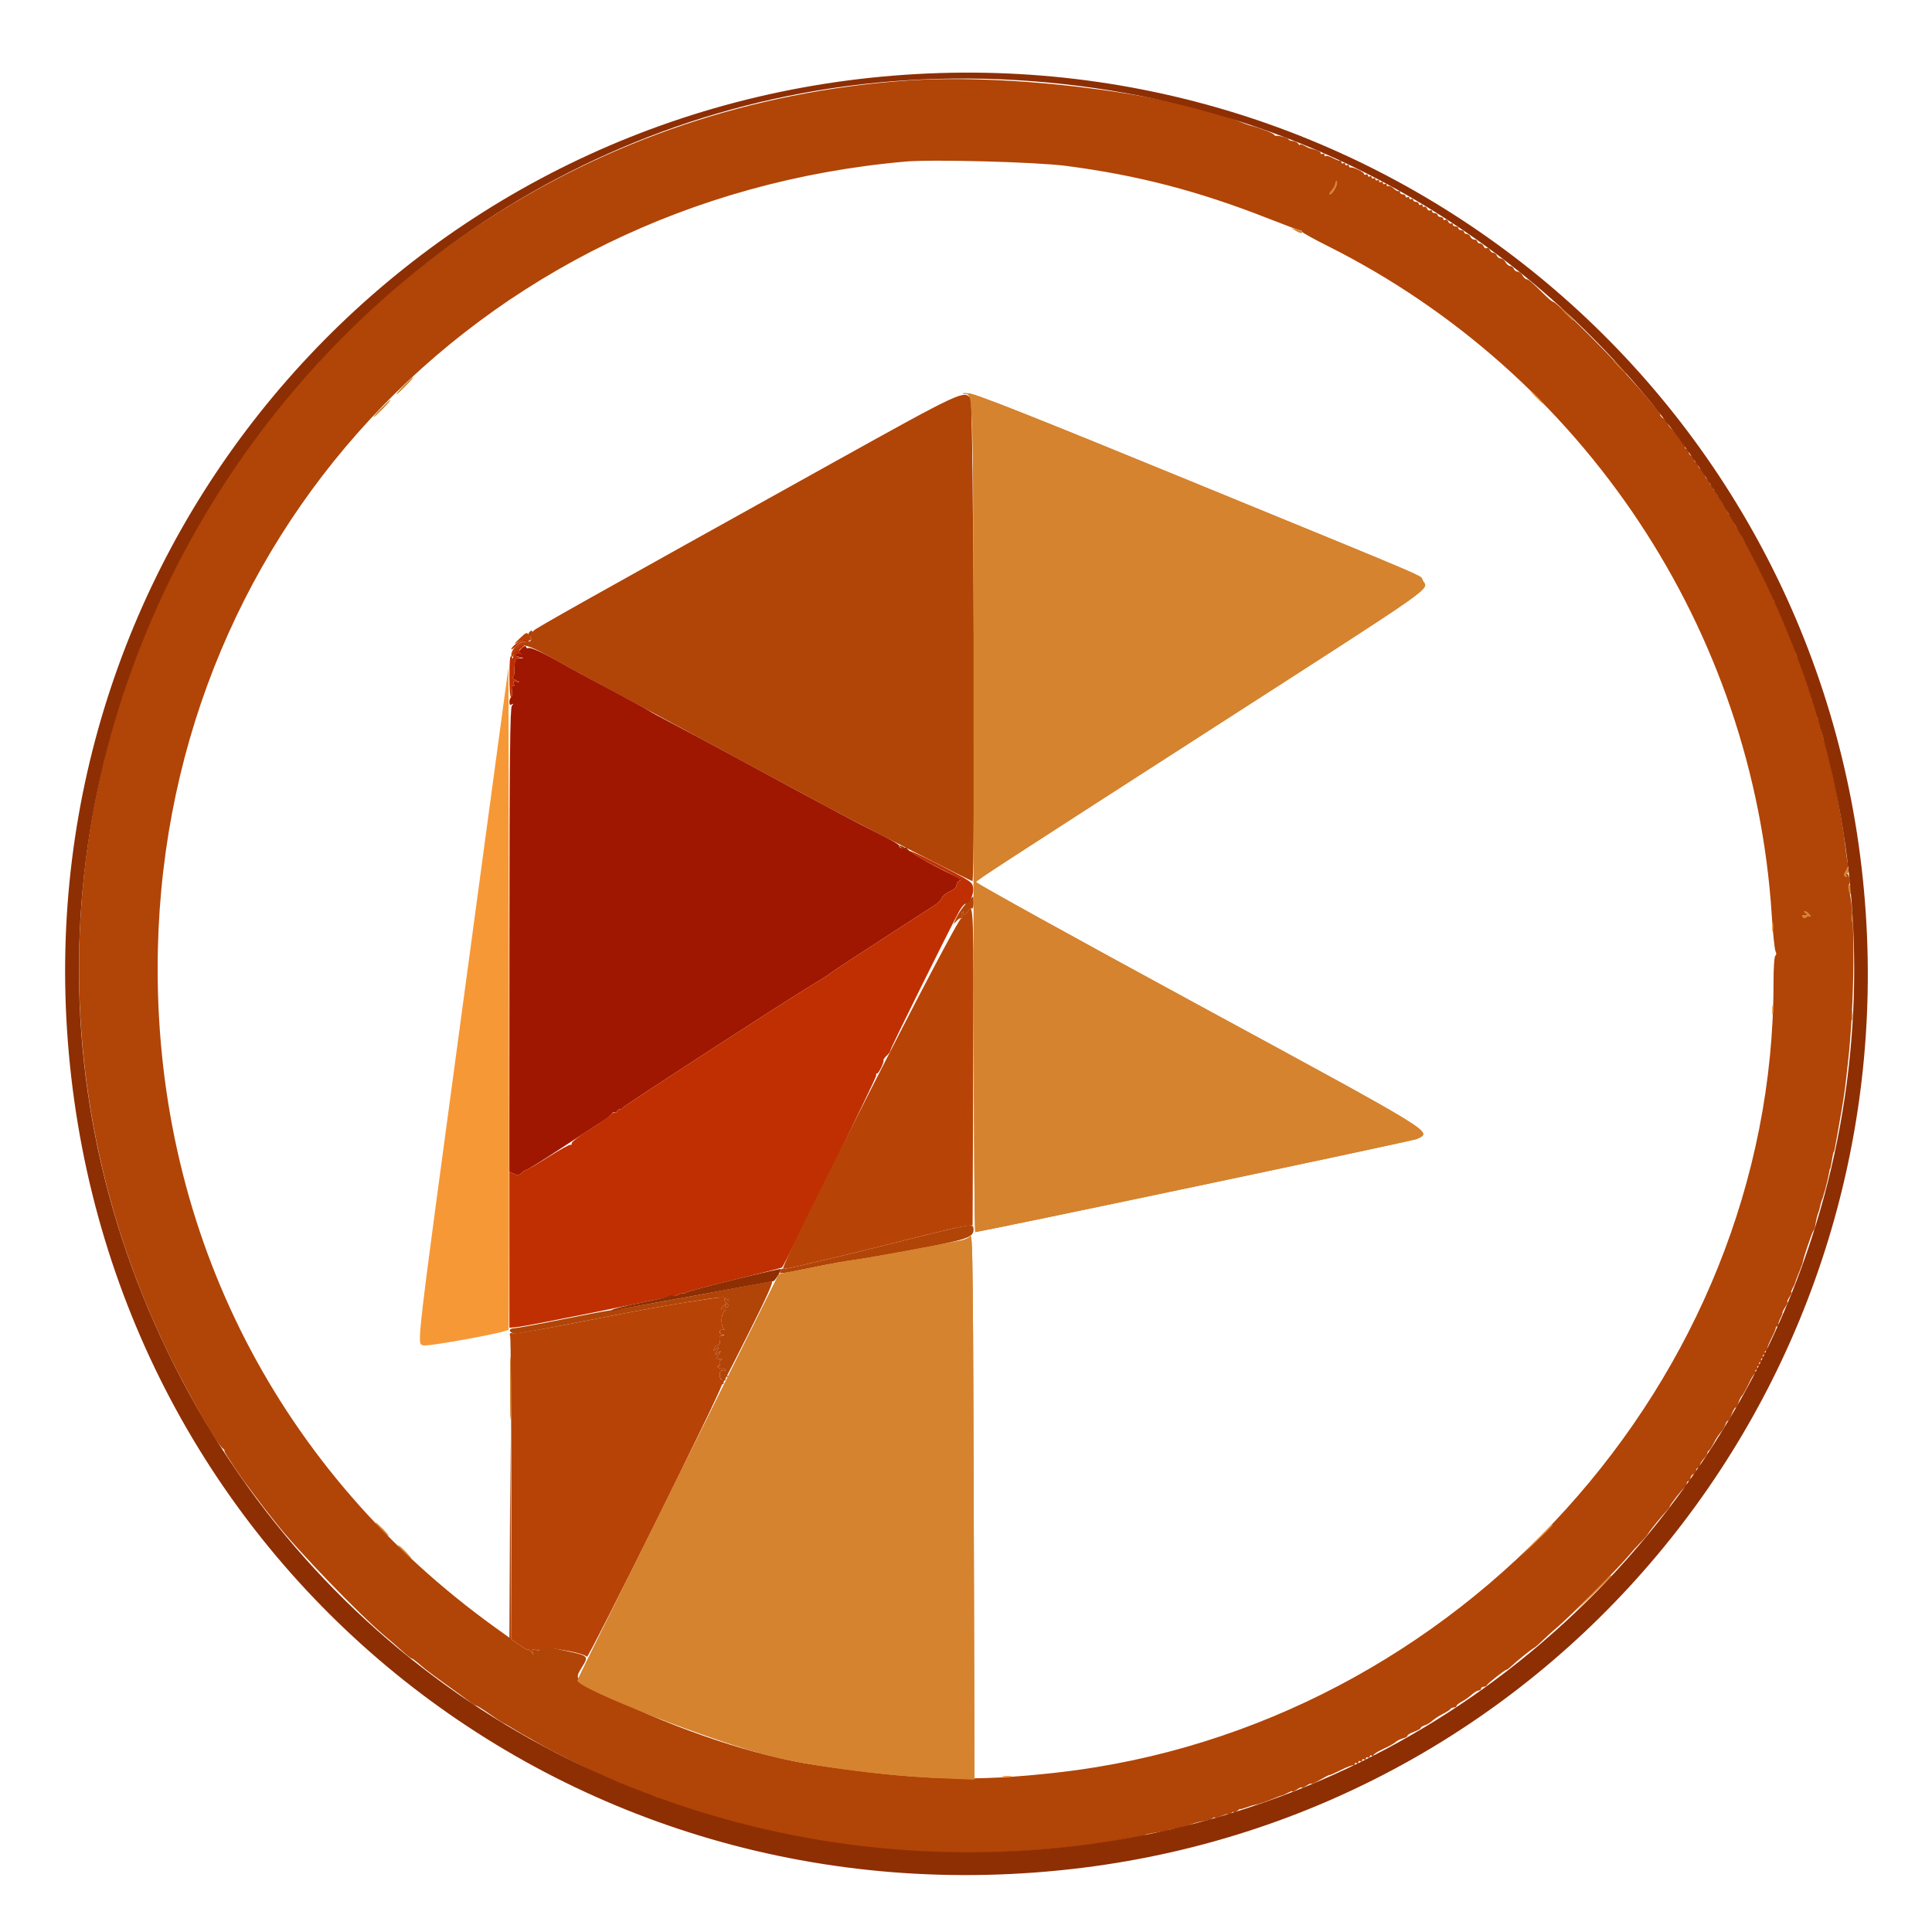 <svg id="svg" version="1.1" xmlns="http://www.w3.org/2000/svg" xmlns:xlink="http://www.w3.org/1999/xlink" width="1000"
     height="1000" viewBox="0, 0, 400,400">
    <g id="svgg">
        <path id="path0"
              d="M276.514 37.695 C 276.487 37.803,276.443 38.061,276.416 38.269 C 276.389 38.476,276.061 39.004,275.687 39.440 C 275.314 39.877,275.176 40.234,275.381 40.234 C 275.771 40.234,276.661 38.828,276.802 37.988 C 276.879 37.531,276.620 37.269,276.514 37.695 M268.359 47.803 C 268.896 48.117,269.408 48.300,269.498 48.210 C 269.741 47.968,269.447 47.783,268.359 47.493 L 267.383 47.233 268.359 47.803 M324.219 65.039 C 324.948 65.791,325.632 66.406,325.739 66.406 C 325.847 66.406,325.338 65.791,324.609 65.039 C 323.881 64.287,323.196 63.672,323.089 63.672 C 322.982 63.672,323.490 64.287,324.219 65.039 M335.156 75.977 C 335.885 76.729,336.569 77.344,336.677 77.344 C 336.784 77.344,336.276 76.729,335.547 75.977 C 334.818 75.225,334.134 74.609,334.026 74.609 C 333.919 74.609,334.427 75.225,335.156 75.977 M83.594 79.883 C 82.645 80.850,81.956 81.641,82.064 81.641 C 82.171 81.641,83.036 80.850,83.984 79.883 C 84.933 78.916,85.622 78.125,85.514 78.125 C 85.407 78.125,84.543 78.916,83.594 79.883 M199.508 81.493 C 201.705 81.998,201.563 75.902,201.563 169.228 C 201.563 221.903,201.703 255.078,201.926 255.078 C 202.987 255.078,292.507 236.218,293.340 235.819 C 296.571 234.270,298.026 235.161,247.287 207.617 C 222.354 194.082,202.010 182.832,202.079 182.617 C 202.199 182.240,206.768 179.270,250.995 150.807 C 299.075 119.865,295.677 122.258,294.543 120.139 C 293.923 118.981,298.639 120.994,246.289 99.533 C 213.585 86.125,202.046 81.558,200.586 81.444 C 199.512 81.360,199.027 81.382,199.508 81.493 M78.906 84.570 C 77.957 85.537,77.269 86.328,77.376 86.328 C 77.484 86.328,78.348 85.537,79.297 84.570 C 80.246 83.604,80.934 82.813,80.827 82.813 C 80.719 82.813,79.855 83.604,78.906 84.570 M382.096 180.348 C 381.750 180.994,381.749 181.271,382.091 181.482 C 382.358 181.647,382.437 181.591,382.284 181.344 C 382.143 181.114,382.230 180.858,382.478 180.776 C 382.726 180.693,382.845 180.371,382.741 180.060 C 382.599 179.634,382.440 179.705,382.096 180.348 M382.717 184.180 C 382.820 184.717,382.971 185.156,383.053 185.156 C 383.136 185.156,383.203 184.717,383.203 184.180 C 383.203 183.643,383.052 183.203,382.867 183.203 C 382.682 183.203,382.614 183.643,382.717 184.180 M373.828 189.063 C 374.364 189.409,374.101 189.627,373.311 189.490 C 373.134 189.459,373.105 189.622,373.248 189.853 C 373.428 190.144,373.657 190.148,373.996 189.866 C 374.266 189.643,374.640 189.590,374.828 189.749 C 375.016 189.909,374.934 189.731,374.646 189.355 C 374.359 188.979,373.925 188.675,373.683 188.678 C 373.440 188.681,373.506 188.854,373.828 189.063 M383.302 190.039 C 383.306 190.898,383.386 191.204,383.479 190.718 C 383.573 190.232,383.569 189.529,383.472 189.156 C 383.374 188.782,383.297 189.180,383.302 190.039 M383.302 210.352 C 383.306 211.211,383.386 211.517,383.479 211.031 C 383.573 210.545,383.569 209.842,383.472 209.468 C 383.374 209.095,383.297 209.492,383.302 210.352 M200.870 255.947 C 200.597 256.277,199.806 256.661,199.112 256.802 C 195.354 257.563,179.232 260.515,177.698 260.723 C 175.109 261.075,174.306 261.220,167.440 262.577 L 161.248 263.800 140.390 305.761 C 128.918 328.840,119.531 347.807,119.531 347.912 C 119.531 349.630,147.985 360.729,159.775 363.610 C 169.045 365.875,183.072 367.684,195.313 368.193 L 201.758 368.461 201.660 332.180 C 201.466 260.487,201.412 255.294,200.870 255.947 M105.640 287.305 C 105.640 293.105,105.694 295.533,105.761 292.699 C 105.827 289.865,105.827 285.119,105.761 282.152 C 105.694 279.185,105.640 281.504,105.640 287.305 M78.906 316.602 C 79.635 317.354,80.319 317.969,80.427 317.969 C 80.534 317.969,80.026 317.354,79.297 316.602 C 78.568 315.850,77.884 315.234,77.776 315.234 C 77.669 315.234,78.177 315.850,78.906 316.602 M83.594 321.289 C 84.323 322.041,85.007 322.656,85.114 322.656 C 85.222 322.656,84.713 322.041,83.984 321.289 C 83.256 320.537,82.571 319.922,82.464 319.922 C 82.357 319.922,82.865 320.537,83.594 321.289 M329.680 329.980 L 325.977 333.789 329.785 330.086 C 333.323 326.646,333.771 326.172,333.488 326.172 C 333.430 326.172,331.717 327.886,329.680 329.980 "
              stroke="none" fill="#d5832f" fill-rule="evenodd"></path>
        <path id="path1"
              d="M187.695 16.685 C 57.905 25.867,-21.851 163.550,34.954 280.364 C 38.891 288.461,45.237 299.514,46.190 299.935 C 46.352 300.007,46.484 300.247,46.484 300.470 C 46.484 300.793,49.883 305.897,51.243 307.617 C 51.413 307.832,52.194 308.877,52.979 309.938 C 53.764 311.000,54.559 312.055,54.745 312.282 C 54.932 312.509,55.978 313.838,57.070 315.234 C 61.442 320.823,74.373 334.259,79.600 338.643 C 80.734 339.594,82.404 341.041,83.311 341.860 C 84.218 342.679,85.066 343.351,85.194 343.354 C 85.322 343.357,85.791 343.667,86.235 344.043 C 86.680 344.419,87.454 345.071,87.955 345.492 C 88.457 345.913,90.537 347.452,92.578 348.912 C 94.619 350.371,96.729 351.914,97.266 352.340 C 97.803 352.766,98.386 353.117,98.563 353.120 C 98.739 353.123,99.970 353.889,101.297 354.822 C 102.625 355.756,103.975 356.636,104.297 356.778 C 104.619 356.920,105.586 357.478,106.445 358.017 C 107.305 358.557,108.359 359.178,108.789 359.399 C 109.219 359.619,110.449 360.321,111.523 360.959 C 113.840 362.334,122.502 366.686,125.000 367.731 C 125.967 368.135,127.549 368.803,128.516 369.215 C 129.482 369.627,130.625 370.113,131.055 370.294 C 131.484 370.475,132.478 370.905,133.262 371.249 C 134.047 371.593,134.884 371.875,135.123 371.875 C 135.362 371.875,135.863 372.045,136.236 372.252 C 136.609 372.459,139.111 373.357,141.797 374.247 C 146.537 375.818,147.280 376.045,150.586 376.942 C 151.445 377.176,152.412 377.442,152.734 377.535 C 155.410 378.306,157.932 378.941,158.855 379.076 C 159.463 379.164,160.400 379.348,160.938 379.483 C 162.136 379.785,163.068 379.966,164.844 380.241 C 165.596 380.358,166.738 380.574,167.383 380.723 C 168.027 380.871,168.818 381.031,169.141 381.080 C 169.463 381.128,170.430 381.276,171.289 381.409 C 172.148 381.542,173.467 381.739,174.219 381.845 C 174.971 381.952,176.201 382.127,176.953 382.235 C 192.681 384.478,214.159 384.009,231.250 381.048 C 235.886 380.245,236.828 380.056,237.120 379.876 C 237.269 379.784,238.075 379.603,238.911 379.475 C 241.330 379.103,241.992 378.977,241.992 378.889 C 241.992 378.844,242.344 378.754,242.773 378.689 C 244.050 378.496,245.927 378.002,246.875 377.609 C 247.197 377.476,247.988 377.264,248.633 377.139 C 250.442 376.788,250.553 376.756,251.074 376.431 C 251.343 376.263,251.562 376.215,251.563 376.324 C 251.563 376.433,252.178 376.266,252.930 375.951 C 253.682 375.637,254.297 375.492,254.297 375.629 C 254.297 375.765,254.561 375.658,254.883 375.391 C 255.205 375.123,255.469 375.035,255.469 375.195 C 255.469 375.355,255.759 375.245,256.115 374.950 C 256.470 374.655,256.778 374.470,256.798 374.539 C 256.819 374.608,257.343 374.471,257.963 374.236 C 258.584 374.000,259.462 373.737,259.917 373.651 C 260.371 373.566,260.786 373.461,260.840 373.418 C 260.894 373.375,261.113 373.296,261.328 373.242 C 261.543 373.188,261.807 373.101,261.914 373.047 C 262.021 372.993,262.241 372.913,262.402 372.868 C 262.563 372.823,263.223 372.564,263.867 372.292 C 264.512 372.020,265.215 371.762,265.430 371.720 C 265.645 371.677,266.216 371.425,266.699 371.159 C 267.183 370.893,267.578 370.774,267.578 370.894 C 267.578 371.014,268.018 370.824,268.555 370.472 C 269.092 370.120,269.531 369.944,269.531 370.081 C 269.531 370.218,269.971 370.043,270.508 369.691 C 271.045 369.339,271.484 369.166,271.484 369.307 C 271.484 369.449,272.319 369.075,273.340 368.477 C 274.360 367.879,275.240 367.434,275.295 367.488 C 275.350 367.543,276.428 367.066,277.690 366.429 C 278.952 365.792,280.093 365.380,280.226 365.513 C 280.360 365.646,280.469 365.540,280.469 365.276 C 280.469 365.013,280.645 364.906,280.859 365.039 C 281.074 365.172,281.250 365.084,281.250 364.844 C 281.250 364.604,281.426 364.516,281.641 364.648 C 281.855 364.781,282.031 364.693,282.031 364.453 C 282.031 364.213,282.207 364.125,282.422 364.258 C 282.637 364.391,282.813 364.303,282.813 364.063 C 282.813 363.822,282.988 363.734,283.203 363.867 C 283.418 364.000,283.594 363.912,283.594 363.672 C 283.594 363.432,283.770 363.344,283.984 363.477 C 284.199 363.609,284.375 363.562,284.375 363.371 C 284.375 363.180,285.298 362.599,286.426 362.080 C 287.554 361.560,288.709 360.915,288.992 360.646 C 289.276 360.377,289.935 360.050,290.457 359.919 C 290.979 359.788,291.406 359.536,291.406 359.358 C 291.406 359.180,292.021 358.812,292.773 358.541 C 293.525 358.269,294.141 357.918,294.141 357.760 C 294.141 357.603,294.523 357.353,294.990 357.205 C 295.456 357.057,296.168 356.629,296.570 356.254 C 296.973 355.879,297.953 355.241,298.749 354.837 C 299.544 354.432,300.254 353.970,300.326 353.809 C 300.397 353.647,300.705 353.516,301.009 353.516 C 301.313 353.516,301.563 353.370,301.563 353.191 C 301.563 353.012,302.046 352.617,302.637 352.312 C 303.228 352.007,304.149 351.362,304.684 350.879 C 305.218 350.396,305.878 350.000,306.148 350.000 C 306.419 350.000,306.641 349.824,306.641 349.609 C 306.641 349.395,306.890 349.219,307.194 349.219 C 307.498 349.219,307.806 349.063,307.878 348.873 C 308.015 348.507,311.589 345.703,311.917 345.703 C 312.023 345.703,312.438 345.396,312.841 345.020 C 314.093 343.848,316.850 341.619,317.519 341.236 C 317.870 341.036,318.692 340.332,319.345 339.674 C 319.999 339.015,321.374 337.773,322.400 336.914 C 324.817 334.891,334.891 324.817,336.914 322.400 C 337.773 321.374,339.015 319.999,339.674 319.345 C 340.332 318.692,341.036 317.870,341.236 317.519 C 341.619 316.850,343.848 314.093,345.020 312.841 C 345.396 312.438,345.703 312.023,345.703 311.917 C 345.703 311.589,348.507 308.015,348.873 307.878 C 349.063 307.806,349.219 307.498,349.219 307.194 C 349.219 306.890,349.395 306.641,349.609 306.641 C 349.824 306.641,350.000 306.371,350.000 306.042 C 350.000 305.713,350.264 305.343,350.586 305.219 C 350.908 305.096,351.172 304.750,351.172 304.450 C 351.172 304.151,351.348 303.906,351.563 303.906 C 351.777 303.906,351.953 303.676,351.953 303.394 C 351.953 303.112,352.305 302.504,352.734 302.043 C 353.164 301.582,353.516 301.036,353.516 300.830 C 353.516 300.624,353.647 300.397,353.809 300.326 C 353.970 300.254,354.432 299.544,354.837 298.749 C 355.241 297.953,355.879 296.973,356.254 296.570 C 356.629 296.168,357.057 295.456,357.205 294.990 C 357.353 294.523,357.603 294.141,357.760 294.141 C 357.918 294.141,358.269 293.525,358.541 292.773 C 358.812 292.021,359.180 291.406,359.358 291.406 C 359.536 291.406,359.788 290.979,359.919 290.457 C 360.050 289.935,360.377 289.276,360.646 288.992 C 360.915 288.709,361.560 287.554,362.080 286.426 C 362.599 285.298,363.180 284.375,363.371 284.375 C 363.562 284.375,363.609 284.199,363.477 283.984 C 363.344 283.770,363.432 283.594,363.672 283.594 C 363.912 283.594,364.000 283.418,363.867 283.203 C 363.734 282.988,363.822 282.813,364.063 282.813 C 364.303 282.813,364.391 282.637,364.258 282.422 C 364.125 282.207,364.213 282.031,364.453 282.031 C 364.693 282.031,364.781 281.855,364.648 281.641 C 364.516 281.426,364.604 281.250,364.844 281.250 C 365.084 281.250,365.172 281.074,365.039 280.859 C 364.906 280.645,364.994 280.469,365.234 280.469 C 365.475 280.469,365.562 280.293,365.430 280.078 C 365.297 279.863,365.404 279.688,365.667 279.688 C 365.930 279.688,366.037 279.578,365.903 279.445 C 365.769 279.311,366.127 278.300,366.697 277.199 C 367.268 276.097,367.699 275.063,367.656 274.902 C 367.613 274.741,367.783 274.609,368.034 274.609 C 368.285 274.609,368.379 274.499,368.245 274.365 C 368.110 274.230,368.260 273.616,368.578 273.001 C 368.896 272.386,369.109 271.830,369.051 271.764 C 368.993 271.699,369.257 271.170,369.638 270.588 C 370.019 270.007,370.218 269.531,370.081 269.531 C 369.944 269.531,370.120 269.092,370.472 268.555 C 370.824 268.018,371.014 267.578,370.894 267.578 C 370.774 267.578,370.893 267.183,371.159 266.699 C 371.425 266.216,371.677 265.645,371.720 265.430 C 371.762 265.215,372.020 264.512,372.292 263.867 C 372.564 263.223,372.823 262.563,372.868 262.402 C 372.913 262.241,372.985 262.065,373.028 262.012 C 373.071 261.958,373.162 261.650,373.229 261.328 C 373.492 260.069,375.122 255.252,375.410 254.883 C 375.578 254.668,375.730 254.360,375.748 254.199 C 375.766 254.038,375.794 253.862,375.810 253.809 C 375.826 253.755,375.916 253.271,376.010 252.734 C 376.104 252.197,376.293 251.494,376.430 251.172 C 376.568 250.850,376.743 250.234,376.821 249.805 C 376.899 249.375,377.075 248.760,377.213 248.438 C 377.351 248.115,377.498 247.676,377.539 247.461 C 377.581 247.246,377.656 246.982,377.705 246.875 C 377.754 246.768,377.858 246.416,377.937 246.094 C 378.015 245.771,378.190 245.068,378.325 244.531 C 378.460 243.994,378.624 243.203,378.689 242.773 C 378.754 242.344,378.844 241.992,378.889 241.992 C 378.934 241.992,379.045 241.553,379.134 241.016 C 379.443 239.165,379.588 238.477,379.670 238.477 C 379.716 238.477,379.815 238.125,379.891 237.695 C 379.967 237.266,380.129 236.387,380.250 235.742 C 380.372 235.098,380.544 234.131,380.632 233.594 C 380.721 233.057,380.898 232.046,381.026 231.348 C 381.521 228.657,381.964 225.708,382.213 223.438 C 382.295 222.686,382.472 221.104,382.607 219.922 C 383.990 207.754,384.126 188.754,382.860 184.494 C 382.656 183.808,382.635 183.192,382.814 183.127 C 383.249 182.967,382.821 180.859,382.353 180.859 C 382.151 180.859,382.111 181.062,382.264 181.310 C 382.441 181.597,382.371 181.655,382.070 181.469 C 381.712 181.248,381.749 180.947,382.222 180.226 C 382.564 179.703,382.762 179.140,382.660 178.975 C 382.498 178.714,382.316 177.509,381.822 173.438 C 381.757 172.900,381.604 171.889,381.482 171.191 C 381.360 170.492,381.184 169.438,381.091 168.847 C 380.999 168.257,380.806 167.158,380.662 166.406 C 380.518 165.654,380.341 164.688,380.268 164.258 C 380.138 163.491,379.920 162.486,379.465 160.547 C 379.338 160.010,379.171 159.219,379.092 158.789 C 378.958 158.059,378.857 157.624,378.297 155.371 C 377.990 154.131,377.885 153.791,377.609 153.125 C 377.476 152.803,377.264 152.012,377.139 151.367 C 376.788 149.558,376.756 149.447,376.431 148.926 C 376.263 148.657,376.215 148.438,376.324 148.438 C 376.433 148.438,376.266 147.822,375.951 147.070 C 375.637 146.318,375.492 145.703,375.629 145.703 C 375.765 145.703,375.658 145.439,375.391 145.117 C 375.123 144.795,375.035 144.531,375.195 144.531 C 375.355 144.531,375.267 144.268,375.000 143.945 C 374.733 143.623,374.645 143.359,374.805 143.359 C 374.965 143.359,374.877 143.096,374.609 142.773 C 374.342 142.451,374.254 142.188,374.414 142.188 C 374.574 142.188,374.486 141.924,374.219 141.602 C 373.951 141.279,373.863 141.016,374.023 141.016 C 374.183 141.016,374.096 140.752,373.828 140.430 C 373.561 140.107,373.473 139.844,373.633 139.844 C 373.793 139.844,373.705 139.580,373.438 139.258 C 373.170 138.936,373.082 138.672,373.242 138.672 C 373.402 138.672,373.314 138.408,373.047 138.086 C 372.779 137.764,372.674 137.500,372.813 137.500 C 372.951 137.500,372.806 137.104,372.489 136.621 C 372.172 136.138,371.883 135.566,371.847 135.352 C 371.811 135.137,371.609 134.521,371.399 133.984 C 371.188 133.447,370.981 132.832,370.939 132.617 C 370.896 132.402,370.643 131.831,370.378 131.348 C 370.112 130.864,370.003 130.469,370.135 130.469 C 370.268 130.469,369.996 129.854,369.531 129.102 C 369.067 128.350,368.803 127.734,368.945 127.734 C 369.088 127.734,368.841 127.146,368.396 126.427 C 367.952 125.708,367.703 125.005,367.844 124.865 C 367.984 124.724,367.894 124.609,367.643 124.609 C 367.393 124.609,367.224 124.478,367.269 124.316 C 367.371 123.951,361.923 112.981,361.110 111.914 C 360.783 111.484,360.415 110.737,360.293 110.254 C 360.171 109.771,359.928 109.375,359.754 109.375 C 359.579 109.375,359.233 108.760,358.984 108.008 C 358.736 107.256,358.383 106.641,358.199 106.641 C 358.015 106.641,357.742 106.253,357.592 105.780 C 357.442 105.307,357.078 104.679,356.784 104.385 C 356.490 104.091,356.250 103.599,356.250 103.292 C 356.250 102.985,356.074 102.734,355.859 102.734 C 355.645 102.734,355.469 102.471,355.469 102.148 C 355.469 101.826,355.293 101.563,355.078 101.563 C 354.863 101.563,354.688 101.299,354.688 100.977 C 354.688 100.654,354.512 100.391,354.297 100.391 C 354.082 100.391,353.906 100.127,353.906 99.805 C 353.906 99.482,353.734 99.219,353.523 99.219 C 353.312 99.219,353.033 98.792,352.902 98.270 C 352.771 97.749,352.416 97.227,352.113 97.111 C 351.810 96.995,351.563 96.630,351.563 96.301 C 351.563 95.972,351.387 95.703,351.172 95.703 C 350.957 95.703,350.781 95.458,350.781 95.159 C 350.781 94.860,350.518 94.514,350.195 94.390 C 349.873 94.266,349.609 93.896,349.609 93.567 C 349.609 93.238,349.434 92.969,349.219 92.969 C 349.004 92.969,348.828 92.780,348.828 92.550 C 348.828 92.320,348.608 91.902,348.340 91.622 C 348.071 91.341,347.588 90.711,347.266 90.221 C 346.943 89.732,346.372 89.056,345.996 88.720 C 345.620 88.383,345.313 87.889,345.313 87.622 C 345.313 87.355,344.961 86.949,344.531 86.719 C 344.102 86.489,343.750 86.131,343.750 85.924 C 343.750 85.716,343.442 85.213,343.066 84.806 C 342.690 84.398,341.943 83.514,341.406 82.840 C 340.869 82.166,339.814 80.937,339.063 80.108 C 338.311 79.280,336.641 77.420,335.352 75.976 C 331.624 71.801,322.130 62.500,321.595 62.500 C 321.427 62.500,320.762 61.980,320.117 61.345 C 317.142 58.412,316.455 57.812,316.068 57.813 C 315.839 57.813,315.464 57.461,315.234 57.031 C 315.004 56.602,314.553 56.250,314.232 56.250 C 313.910 56.250,313.546 55.986,313.423 55.664 C 313.299 55.342,312.959 55.078,312.667 55.078 C 312.376 55.078,311.949 54.727,311.719 54.297 C 311.489 53.867,311.038 53.516,310.716 53.516 C 310.395 53.516,310.031 53.252,309.907 52.930 C 309.783 52.607,309.456 52.344,309.180 52.344 C 308.903 52.344,308.572 52.069,308.443 51.733 C 308.314 51.397,308.030 51.233,307.813 51.367 C 307.595 51.502,307.311 51.337,307.182 51.001 C 307.053 50.665,306.703 50.391,306.404 50.391 C 306.104 50.391,305.859 50.215,305.859 50.000 C 305.859 49.785,305.590 49.609,305.261 49.609 C 304.932 49.609,304.562 49.346,304.438 49.023 C 304.314 48.701,303.968 48.437,303.669 48.438 C 303.370 48.438,303.125 48.262,303.125 48.047 C 303.125 47.832,302.861 47.656,302.539 47.656 C 302.217 47.656,301.953 47.480,301.953 47.266 C 301.953 47.051,301.689 46.875,301.367 46.875 C 301.045 46.875,300.781 46.689,300.781 46.461 C 300.781 46.234,300.624 46.145,300.432 46.264 C 300.239 46.383,299.977 46.206,299.848 45.871 C 299.720 45.537,299.438 45.372,299.222 45.506 C 299.005 45.640,298.828 45.563,298.828 45.336 C 298.828 45.108,298.564 44.922,298.242 44.922 C 297.920 44.922,297.656 44.746,297.656 44.531 C 297.656 44.316,297.393 44.141,297.070 44.141 C 296.748 44.141,296.484 43.954,296.484 43.727 C 296.484 43.499,296.307 43.423,296.091 43.556 C 295.875 43.690,295.593 43.526,295.464 43.191 C 295.336 42.856,295.073 42.680,294.881 42.799 C 294.689 42.918,294.531 42.818,294.531 42.578 C 294.531 42.338,294.355 42.250,294.141 42.383 C 293.926 42.516,293.750 42.438,293.750 42.211 C 293.750 41.983,293.486 41.797,293.164 41.797 C 292.842 41.797,292.578 41.611,292.578 41.383 C 292.578 41.156,292.402 41.078,292.188 41.211 C 291.973 41.344,291.797 41.256,291.797 41.016 C 291.797 40.775,291.621 40.688,291.406 40.820 C 291.191 40.953,291.016 40.876,291.016 40.648 C 291.016 40.421,290.752 40.234,290.430 40.234 C 290.107 40.234,289.844 40.029,289.844 39.779 C 289.844 39.528,289.737 39.430,289.607 39.560 C 289.477 39.690,289.010 39.462,288.571 39.052 C 288.132 38.643,287.623 38.400,287.441 38.513 C 287.259 38.626,287.109 38.521,287.109 38.281 C 287.109 38.041,286.934 37.953,286.719 38.086 C 286.504 38.219,286.328 38.131,286.328 37.891 C 286.328 37.650,286.152 37.563,285.938 37.695 C 285.723 37.828,285.547 37.740,285.547 37.500 C 285.547 37.260,285.371 37.172,285.156 37.305 C 284.941 37.437,284.766 37.350,284.766 37.109 C 284.766 36.869,284.590 36.781,284.375 36.914 C 284.160 37.047,283.984 36.959,283.984 36.719 C 283.984 36.479,283.809 36.391,283.594 36.523 C 283.379 36.656,283.203 36.568,283.203 36.328 C 283.203 36.088,283.027 36.000,282.813 36.133 C 282.598 36.266,282.422 36.209,282.422 36.008 C 282.422 35.618,280.084 34.516,279.590 34.673 C 279.429 34.724,279.297 34.579,279.297 34.352 C 279.297 34.124,279.121 34.047,278.906 34.180 C 278.691 34.312,278.516 34.225,278.516 33.984 C 278.516 33.744,278.340 33.656,278.125 33.789 C 277.910 33.922,277.734 33.844,277.734 33.617 C 277.734 33.389,277.603 33.239,277.441 33.283 C 277.280 33.328,276.599 33.071,275.928 32.713 C 275.257 32.355,274.598 32.173,274.464 32.307 C 274.329 32.442,274.219 32.337,274.219 32.073 C 274.219 31.810,274.043 31.703,273.828 31.836 C 273.613 31.969,273.438 31.910,273.438 31.706 C 273.438 31.404,272.582 31.030,271.094 30.682 C 270.986 30.657,270.503 30.417,270.020 30.148 C 269.536 29.880,269.138 29.798,269.135 29.967 C 269.131 30.135,268.984 30.045,268.807 29.766 C 268.629 29.486,268.105 29.229,267.641 29.194 C 267.177 29.159,266.797 29.006,266.797 28.854 C 266.797 28.585,264.721 28.003,264.210 28.129 C 264.070 28.163,263.847 28.027,263.716 27.825 C 263.510 27.510,260.282 26.294,258.870 26.000 C 258.610 25.945,257.871 25.683,257.227 25.415 C 242.601 19.351,209.233 15.162,187.695 16.685 M220.703 34.342 C 235.497 36.268,248.039 39.523,262.397 45.164 C 265.885 46.535,268.902 47.656,269.102 47.656 C 269.302 47.656,269.525 47.811,269.596 48.001 C 269.668 48.190,272.012 49.490,274.805 50.888 C 327.890 77.467,363.053 130.418,366.822 189.453 C 367.062 193.213,367.415 196.589,367.605 196.955 C 367.817 197.359,367.803 197.713,367.570 197.857 C 367.350 197.992,367.187 200.398,367.187 203.517 C 367.188 285.539,302.005 357.498,219.141 366.958 C 201.532 368.968,190.014 368.616,168.750 365.417 C 156.638 363.596,140.761 358.338,126.270 351.350 C 118.846 347.771,118.869 347.795,120.518 345.117 C 121.916 342.847,121.892 342.823,117.074 341.775 C 112.646 340.812,111.105 340.729,111.568 341.478 C 111.728 341.738,111.501 341.780,110.927 341.598 C 110.176 341.360,110.078 341.429,110.293 342.045 C 110.531 342.724,110.509 342.721,109.962 342.015 C 109.639 341.598,109.375 341.387,109.375 341.546 C 109.375 341.704,108.584 341.290,107.617 340.625 L 105.859 339.416 105.765 318.438 L 105.671 297.461 105.566 318.264 L 105.462 339.066 102.633 337.033 C 57.778 304.789,32.652 255.808,32.639 200.586 C 32.618 112.183,98.306 41.288,187.500 33.449 C 193.062 32.960,214.523 33.537,220.703 34.342 M276.802 37.988 C 276.661 38.828,275.771 40.234,275.381 40.234 C 275.176 40.234,275.314 39.877,275.687 39.440 C 276.061 39.004,276.389 38.476,276.416 38.269 C 276.497 37.645,276.555 37.500,276.723 37.500 C 276.812 37.500,276.847 37.720,276.802 37.988 M172.852 95.576 C 120.910 124.448,110.739 130.158,110.458 130.600 C 110.298 130.850,110.166 130.888,110.162 130.684 C 110.159 130.479,109.945 130.523,109.688 130.781 C 109.341 131.128,109.333 131.364,109.657 131.688 C 110.346 132.377,109.829 133.107,108.793 132.909 C 107.631 132.687,105.859 134.329,105.860 135.627 C 105.860 136.383,105.968 136.309,106.544 135.156 C 107.737 132.767,108.666 132.991,116.797 137.623 C 117.549 138.051,119.219 138.968,120.508 139.660 C 130.885 145.233,138.722 149.461,154.492 157.996 C 161.152 161.600,168.975 165.821,171.875 167.375 C 178.494 170.920,201.003 182.422,201.324 182.422 C 201.942 182.422,201.576 83.396,200.954 82.509 C 199.696 80.713,199.053 81.012,172.852 95.576 M200.102 186.959 C 199.407 187.693,198.476 189.038,198.034 189.948 C 197.284 191.489,197.281 191.543,197.981 190.739 C 198.393 190.265,198.869 190.001,199.037 190.153 C 199.206 190.305,199.235 190.128,199.103 189.759 C 198.970 189.390,199.058 188.967,199.296 188.819 C 199.559 188.657,199.620 188.729,199.451 189.002 C 199.298 189.250,199.353 189.453,199.573 189.453 C 199.793 189.453,200.163 189.097,200.396 188.661 C 200.630 188.225,200.987 187.972,201.191 188.098 C 201.399 188.226,201.563 187.716,201.563 186.937 C 201.563 186.172,201.519 185.564,201.465 185.585 C 201.411 185.606,200.798 186.224,200.102 186.959 M374.646 189.355 C 374.934 189.731,375.016 189.909,374.828 189.749 C 374.640 189.590,374.266 189.643,373.996 189.866 C 373.657 190.148,373.428 190.144,373.248 189.853 C 373.105 189.622,373.134 189.459,373.311 189.490 C 374.101 189.627,374.364 189.409,373.828 189.063 C 373.506 188.854,373.440 188.681,373.683 188.678 C 373.925 188.675,374.359 188.979,374.646 189.355 M197.266 254.352 C 195.654 254.713,190.205 256.050,185.156 257.324 C 180.107 258.598,174.219 260.041,172.070 260.532 C 169.922 261.023,166.857 261.744,165.260 262.136 C 163.663 262.527,162.231 262.770,162.078 262.676 C 161.926 262.582,161.700 262.767,161.577 263.088 C 161.288 263.839,161.050 263.861,167.615 262.536 C 173.057 261.437,174.606 261.161,177.930 260.694 C 178.789 260.573,181.865 260.043,184.766 259.517 C 200.355 256.689,201.563 256.329,201.563 254.515 C 201.563 253.502,201.134 253.485,197.266 254.352 M152.344 266.646 C 143.587 268.348,128.839 270.985,126.563 271.256 C 125.596 271.371,120.889 272.260,116.103 273.232 C 111.317 274.205,106.952 275.000,106.402 275.000 C 105.224 275.000,105.312 275.915,106.508 276.093 C 106.939 276.157,112.638 275.155,119.173 273.866 C 129.719 271.786,137.210 270.398,141.406 269.747 C 142.158 269.630,143.828 269.363,145.117 269.154 C 149.257 268.482,151.042 268.437,151.042 269.004 C 151.042 269.389,150.910 269.410,150.521 269.087 C 150.163 268.790,150.000 268.785,150.000 269.070 C 150.000 269.298,150.176 269.594,150.391 269.727 C 150.907 270.046,150.891 270.703,150.368 270.703 C 150.140 270.703,150.063 270.527,150.195 270.313 C 150.572 269.703,150.152 269.854,149.591 270.530 C 149.314 270.864,149.248 271.107,149.446 271.070 C 150.250 270.917,150.551 271.128,150.013 271.468 C 149.328 271.901,149.170 274.184,149.769 274.977 C 150.082 275.391,150.077 275.470,149.748 275.273 C 149.502 275.125,149.204 275.256,149.086 275.564 C 148.962 275.887,149.150 276.196,149.533 276.297 C 150.131 276.455,150.128 276.476,149.504 276.517 C 148.987 276.551,148.858 276.809,148.990 277.539 C 149.106 278.179,148.988 278.516,148.649 278.516 C 148.364 278.516,148.020 278.804,147.884 279.157 C 147.670 279.717,147.722 279.729,148.297 279.254 C 148.904 278.754,148.915 278.789,148.438 279.688 C 147.943 280.618,147.954 280.637,148.660 280.078 C 149.378 279.510,149.381 279.523,148.742 280.525 C 148.098 281.534,148.103 281.554,148.944 281.370 C 149.582 281.231,149.665 281.281,149.266 281.563 C 148.970 281.773,148.849 282.139,148.996 282.378 C 149.144 282.617,149.035 282.815,148.754 282.818 C 148.372 282.823,148.386 282.915,148.809 283.183 C 149.121 283.381,149.505 283.463,149.661 283.366 C 149.818 283.270,150.051 283.360,150.179 283.567 C 150.307 283.774,150.099 283.883,149.717 283.810 C 149.209 283.712,149.023 283.926,149.023 284.612 C 149.023 285.126,149.167 285.547,149.343 285.547 C 149.518 285.547,149.540 285.942,149.392 286.426 C 148.887 288.068,149.503 286.923,154.957 276.074 C 158.768 268.493,160.222 265.247,159.793 265.276 C 159.456 265.299,156.104 265.915,152.344 266.646 "
              stroke="none" fill="#b14407" fill-rule="evenodd"></path>
        <path id="path2"
              d="M107.649 134.573 L 106.571 135.737 107.485 135.993 L 108.398 136.250 107.520 136.289 C 106.628 136.329,106.528 136.609,106.500 139.160 C 106.494 139.751,106.303 140.242,106.076 140.252 C 105.850 140.262,106.191 140.524,106.836 140.834 C 107.719 141.259,107.777 141.340,107.070 141.162 C 106.307 140.970,106.179 141.047,106.382 141.577 C 106.539 141.986,106.477 142.132,106.216 141.971 C 105.942 141.802,105.865 142.128,105.990 142.925 C 106.095 143.592,106.021 144.236,105.825 144.357 C 105.629 144.478,105.469 144.929,105.469 145.359 C 105.469 145.880,105.631 146.042,105.957 145.847 C 106.344 145.614,106.346 145.676,105.969 146.143 C 105.599 146.599,105.488 157.538,105.475 194.661 L 105.458 242.590 106.416 243.026 C 107.189 243.379,107.497 243.340,108.012 242.825 C 108.363 242.474,108.817 242.188,109.022 242.188 C 109.227 242.188,112.423 240.195,116.123 237.760 C 119.824 235.325,123.643 232.839,124.609 232.235 C 125.576 231.631,126.510 230.895,126.684 230.599 C 126.859 230.303,127.166 230.164,127.368 230.288 C 127.569 230.413,127.734 230.329,127.734 230.101 C 127.734 229.874,127.983 229.688,128.288 229.688 C 128.592 229.688,128.900 229.516,128.971 229.305 C 129.072 229.009,161.178 208.176,167.211 204.492 C 167.915 204.063,169.120 203.329,169.890 202.861 C 170.659 202.394,171.465 201.860,171.680 201.675 C 171.895 201.489,173.828 200.188,175.977 198.784 C 182.293 194.654,191.790 188.508,192.507 188.086 C 193.966 187.227,194.791 186.490,195.040 185.822 C 195.184 185.437,195.919 184.863,196.674 184.547 C 197.566 184.175,198.047 183.712,198.047 183.227 C 198.047 182.815,198.354 182.406,198.730 182.317 C 199.175 182.212,198.528 181.740,196.875 180.966 C 192.572 178.949,187.477 175.936,187.789 175.592 C 187.952 175.412,187.882 175.382,187.633 175.525 C 187.100 175.829,185.865 175.433,186.111 175.036 C 186.203 174.886,184.401 173.833,182.104 172.696 C 177.534 170.433,172.747 167.883,154.492 157.988 C 147.832 154.378,140.716 150.565,138.680 149.514 C 136.643 148.463,134.797 147.459,134.578 147.284 C 134.359 147.109,131.631 145.605,128.516 143.942 C 120.383 139.601,118.476 138.566,115.625 136.951 C 112.241 135.033,109.767 133.937,109.373 134.181 C 109.196 134.290,108.978 134.161,108.889 133.895 C 108.787 133.588,108.330 133.838,107.649 134.573 "
              stroke="none" fill="#9f1700" fill-rule="evenodd"></path>
        <path id="path3"
              d="M317.969 82.227 C 318.698 82.979,319.382 83.594,319.489 83.594 C 319.597 83.594,319.088 82.979,318.359 82.227 C 317.631 81.475,316.946 80.859,316.839 80.859 C 316.732 80.859,317.240 81.475,317.969 82.227 M95.983 206.859 C 85.914 281.343,86.310 277.959,87.598 278.535 C 88.382 278.886,104.698 275.901,105.303 275.296 C 105.395 275.204,105.427 244.304,105.372 206.630 L 105.273 138.131 95.983 206.859 M366.895 191.992 C 366.900 192.852,366.980 193.157,367.073 192.671 C 367.167 192.185,367.163 191.482,367.065 191.109 C 366.967 190.735,366.891 191.133,366.895 191.992 M366.895 209.180 C 366.900 210.039,366.980 210.345,367.073 209.859 C 367.167 209.373,367.163 208.670,367.065 208.296 C 366.967 207.923,366.891 208.320,366.895 209.180 M317.960 319.043 L 314.648 322.461 318.066 319.149 C 321.241 316.073,321.662 315.625,321.378 315.625 C 321.320 315.625,319.782 317.163,317.960 319.043 M207.719 367.854 C 208.205 367.948,208.908 367.944,209.282 367.847 C 209.655 367.749,209.258 367.672,208.398 367.677 C 207.539 367.681,207.233 367.761,207.719 367.854 "
              stroke="none" fill="#f79836" fill-rule="evenodd"></path>
        <path id="path4"
              d="M106.889 133.231 C 106.323 133.677,105.859 134.196,105.859 134.386 C 105.859 134.575,106.309 134.280,106.859 133.730 C 107.551 133.038,108.149 132.786,108.801 132.910 C 109.318 133.009,109.649 132.940,109.535 132.756 C 109.176 132.174,107.954 132.393,106.889 133.231 M106.858 134.462 C 106.524 134.939,106.247 135.599,106.244 135.927 C 106.239 136.455,106.194 136.456,105.859 135.938 C 105.603 135.541,105.479 136.842,105.475 139.964 C 105.471 142.645,105.618 144.485,105.825 144.357 C 106.021 144.236,106.095 143.592,105.990 142.925 C 105.865 142.128,105.942 141.802,106.216 141.971 C 106.477 142.132,106.539 141.986,106.382 141.577 C 106.179 141.047,106.307 140.970,107.070 141.162 C 107.777 141.340,107.719 141.259,106.836 140.834 C 106.191 140.524,105.850 140.262,106.076 140.252 C 106.303 140.242,106.494 139.751,106.500 139.160 C 106.527 136.723,106.645 136.382,107.520 136.213 L 108.398 136.044 107.496 135.991 C 107.000 135.961,106.698 135.769,106.825 135.564 C 106.952 135.358,107.358 135.287,107.727 135.405 C 108.301 135.589,108.313 135.557,107.813 135.186 C 107.302 134.807,107.324 134.676,107.985 134.172 C 108.622 133.686,108.642 133.594,108.105 133.594 C 107.753 133.594,107.193 133.984,106.858 134.462 M190.430 177.564 C 191.719 178.316,194.268 179.664,196.094 180.558 C 198.139 181.560,199.152 182.241,198.730 182.332 C 198.354 182.413,198.047 182.815,198.047 183.227 C 198.047 183.712,197.566 184.175,196.674 184.547 C 195.919 184.863,195.184 185.437,195.040 185.822 C 194.791 186.490,193.966 187.227,192.507 188.086 C 191.790 188.508,182.293 194.654,175.977 198.784 C 173.828 200.188,171.895 201.489,171.680 201.675 C 171.465 201.860,170.659 202.394,169.890 202.861 C 169.120 203.329,167.915 204.063,167.211 204.492 C 161.178 208.176,129.072 229.009,128.971 229.305 C 128.900 229.516,128.592 229.688,128.288 229.688 C 127.983 229.688,127.734 229.874,127.734 230.101 C 127.734 230.329,127.590 230.426,127.413 230.317 C 127.237 230.207,126.831 230.417,126.511 230.782 C 126.191 231.147,124.233 232.500,122.159 233.789 C 120.085 235.078,118.382 236.382,118.374 236.686 C 118.366 236.991,118.256 237.137,118.131 237.011 C 118.005 236.885,115.976 237.998,113.622 239.485 C 111.268 240.971,109.186 242.188,108.996 242.188 C 108.805 242.188,108.363 242.474,108.012 242.825 C 107.498 243.339,107.188 243.378,106.421 243.029 L 105.469 242.595 105.469 258.749 L 105.469 274.904 107.324 274.720 C 109.307 274.523,137.298 268.877,138.281 268.475 C 138.604 268.344,139.100 268.275,139.384 268.322 C 139.669 268.369,140.108 268.254,140.361 268.066 C 140.614 267.879,141.084 267.742,141.406 267.763 C 141.729 267.783,142.080 267.688,142.188 267.552 C 142.295 267.415,146.749 266.236,152.086 264.931 C 157.423 263.627,161.843 262.502,161.909 262.432 C 162.543 261.755,181.597 222.902,181.429 222.629 C 181.305 222.429,181.369 222.266,181.570 222.266 C 181.938 222.266,183.066 219.941,182.921 219.480 C 182.878 219.345,183.188 218.922,183.609 218.541 C 184.030 218.160,184.375 217.647,184.375 217.402 C 184.375 217.014,196.097 193.311,198.529 188.780 C 199.016 187.873,199.630 187.126,199.893 187.120 C 200.707 187.102,201.586 185.334,201.474 183.942 C 201.370 182.650,201.214 182.538,195.117 179.396 C 188.688 176.083,186.282 175.143,190.430 177.564 "
              stroke="none" fill="#c02f01" fill-rule="evenodd"></path>
        <path id="path5"
              d="M107.550 132.221 C 106.399 133.321,106.302 133.498,107.130 132.990 C 107.721 132.628,108.556 132.423,108.985 132.535 C 109.995 132.799,110.220 132.400,109.566 131.506 C 109.076 130.836,108.956 130.879,107.550 132.221 M200.413 188.630 C 200.171 189.083,199.793 189.453,199.573 189.453 C 199.353 189.453,199.298 189.250,199.451 189.002 C 199.620 188.729,199.559 188.657,199.296 188.819 C 199.058 188.967,198.970 189.390,199.103 189.759 C 199.235 190.128,199.200 190.300,199.026 190.142 C 198.377 189.554,161.507 262.028,162.135 262.656 C 162.244 262.765,163.645 262.532,165.248 262.139 C 166.852 261.746,169.922 261.023,172.070 260.532 C 174.219 260.041,180.107 258.597,185.156 257.323 C 195.617 254.683,199.000 253.896,200.391 253.777 L 201.367 253.694 201.501 221.141 C 201.633 189.021,201.549 186.508,200.413 188.630 M149.023 268.641 C 147.985 268.730,145.962 269.022,141.406 269.743 C 136.903 270.455,129.619 271.806,119.141 273.873 C 112.588 275.166,106.816 276.146,106.315 276.050 C 105.543 275.904,105.437 276.005,105.626 276.708 C 105.748 277.165,105.851 291.461,105.854 308.477 L 105.859 339.416 107.617 340.625 C 108.584 341.290,109.375 341.704,109.375 341.546 C 109.375 341.387,109.639 341.598,109.962 342.015 C 110.509 342.721,110.531 342.724,110.293 342.045 C 110.078 341.429,110.176 341.360,110.927 341.598 C 111.501 341.780,111.728 341.738,111.568 341.478 C 110.977 340.523,120.873 342.075,121.512 343.037 C 121.804 343.479,149.382 287.903,149.316 287.003 C 149.289 286.623,149.429 286.412,149.629 286.535 C 149.828 286.659,149.886 286.487,149.758 286.153 C 149.630 285.820,149.413 285.547,149.275 285.547 C 149.136 285.547,149.023 285.126,149.023 284.612 C 149.023 283.926,149.209 283.712,149.717 283.810 C 150.099 283.883,150.307 283.774,150.179 283.567 C 150.051 283.360,149.818 283.270,149.661 283.366 C 149.505 283.463,149.121 283.381,148.809 283.183 C 148.386 282.915,148.372 282.823,148.754 282.818 C 149.035 282.815,149.144 282.617,148.996 282.378 C 148.849 282.139,148.970 281.773,149.266 281.563 C 149.665 281.281,149.582 281.231,148.944 281.370 C 148.103 281.554,148.098 281.534,148.742 280.525 C 149.381 279.523,149.378 279.510,148.660 280.078 C 147.954 280.637,147.943 280.618,148.438 279.688 C 148.915 278.789,148.904 278.754,148.297 279.254 C 147.722 279.729,147.670 279.717,147.884 279.157 C 148.020 278.804,148.364 278.516,148.649 278.516 C 148.984 278.516,149.106 278.181,148.995 277.568 C 148.874 276.900,149.025 276.568,149.509 276.442 C 150.142 276.276,150.143 276.259,149.524 276.217 C 149.097 276.188,148.934 275.959,149.077 275.588 C 149.200 275.267,149.502 275.125,149.748 275.273 C 150.077 275.470,150.082 275.391,149.769 274.977 C 149.170 274.184,149.328 271.901,150.013 271.468 C 150.551 271.128,150.250 270.917,149.446 271.070 C 149.248 271.107,149.314 270.864,149.591 270.530 C 150.152 269.854,150.572 269.703,150.195 270.313 C 150.063 270.527,150.140 270.703,150.368 270.703 C 150.891 270.703,150.907 270.046,150.391 269.727 C 150.176 269.594,150.000 269.298,150.000 269.070 C 150.000 268.785,150.163 268.790,150.521 269.087 C 150.910 269.410,151.042 269.389,151.042 269.004 C 151.042 268.721,150.851 268.501,150.618 268.516 C 150.386 268.530,149.668 268.587,149.023 268.641 M149.609 284.938 C 149.609 285.247,149.783 285.608,149.996 285.739 C 150.225 285.881,150.277 285.706,150.124 285.308 C 149.936 284.817,150.006 284.723,150.385 284.957 C 150.729 285.170,150.809 285.126,150.623 284.826 C 150.233 284.195,149.609 284.263,149.609 284.938 "
              stroke="none" fill="#b84307" fill-rule="evenodd"></path>
        <path id="path6"
              d="M276.514 37.695 C 276.487 37.803,276.443 38.061,276.416 38.269 C 276.389 38.476,276.061 39.004,275.687 39.440 C 275.314 39.877,275.176 40.234,275.381 40.234 C 275.771 40.234,276.661 38.828,276.802 37.988 C 276.879 37.531,276.620 37.269,276.514 37.695 M268.359 47.803 C 268.896 48.117,269.408 48.300,269.498 48.210 C 269.741 47.968,269.447 47.783,268.359 47.493 L 267.383 47.233 268.359 47.803 M324.219 65.039 C 324.948 65.791,325.632 66.406,325.739 66.406 C 325.847 66.406,325.338 65.791,324.609 65.039 C 323.881 64.287,323.196 63.672,323.089 63.672 C 322.982 63.672,323.490 64.287,324.219 65.039 M335.156 75.977 C 335.885 76.729,336.569 77.344,336.677 77.344 C 336.784 77.344,336.276 76.729,335.547 75.977 C 334.818 75.225,334.134 74.609,334.026 74.609 C 333.919 74.609,334.427 75.225,335.156 75.977 M83.594 79.883 C 82.645 80.850,81.956 81.641,82.064 81.641 C 82.171 81.641,83.036 80.850,83.984 79.883 C 84.933 78.916,85.622 78.125,85.514 78.125 C 85.407 78.125,84.543 78.916,83.594 79.883 M199.508 81.493 C 201.705 81.998,201.563 75.902,201.563 169.228 C 201.563 221.903,201.703 255.078,201.926 255.078 C 202.987 255.078,292.507 236.218,293.340 235.819 C 296.571 234.270,298.026 235.161,247.287 207.617 C 222.354 194.082,202.010 182.832,202.079 182.617 C 202.199 182.240,206.768 179.270,250.995 150.807 C 299.075 119.865,295.677 122.258,294.543 120.139 C 293.923 118.981,298.639 120.994,246.289 99.533 C 213.585 86.125,202.046 81.558,200.586 81.444 C 199.512 81.360,199.027 81.382,199.508 81.493 M78.906 84.570 C 77.957 85.537,77.269 86.328,77.376 86.328 C 77.484 86.328,78.348 85.537,79.297 84.570 C 80.246 83.604,80.934 82.813,80.827 82.813 C 80.719 82.813,79.855 83.604,78.906 84.570 M382.096 180.348 C 381.750 180.994,381.749 181.271,382.091 181.482 C 382.358 181.647,382.437 181.591,382.284 181.344 C 382.143 181.114,382.230 180.858,382.478 180.776 C 382.726 180.693,382.845 180.371,382.741 180.060 C 382.599 179.634,382.440 179.705,382.096 180.348 M382.717 184.180 C 382.820 184.717,382.971 185.156,383.053 185.156 C 383.136 185.156,383.203 184.717,383.203 184.180 C 383.203 183.643,383.052 183.203,382.867 183.203 C 382.682 183.203,382.614 183.643,382.717 184.180 M373.828 189.063 C 374.364 189.409,374.101 189.627,373.311 189.490 C 373.134 189.459,373.105 189.622,373.248 189.853 C 373.428 190.144,373.657 190.148,373.996 189.866 C 374.266 189.643,374.640 189.590,374.828 189.749 C 375.016 189.909,374.934 189.731,374.646 189.355 C 374.359 188.979,373.925 188.675,373.683 188.678 C 373.440 188.681,373.506 188.854,373.828 189.063 M383.302 190.039 C 383.306 190.898,383.386 191.204,383.479 190.718 C 383.573 190.232,383.569 189.529,383.472 189.156 C 383.374 188.782,383.297 189.180,383.302 190.039 M383.302 210.352 C 383.306 211.211,383.386 211.517,383.479 211.031 C 383.573 210.545,383.569 209.842,383.472 209.468 C 383.374 209.095,383.297 209.492,383.302 210.352 M200.870 255.947 C 200.597 256.277,199.806 256.661,199.112 256.802 C 195.354 257.563,179.232 260.515,177.698 260.723 C 175.109 261.075,174.306 261.220,167.440 262.577 L 161.248 263.800 140.390 305.761 C 128.918 328.840,119.531 347.807,119.531 347.912 C 119.531 349.630,147.985 360.729,159.775 363.610 C 169.045 365.875,183.072 367.684,195.313 368.193 L 201.758 368.461 201.660 332.180 C 201.466 260.487,201.412 255.294,200.870 255.947 M105.640 287.305 C 105.640 293.105,105.694 295.533,105.761 292.699 C 105.827 289.865,105.827 285.119,105.761 282.152 C 105.694 279.185,105.640 281.504,105.640 287.305 M78.906 316.602 C 79.635 317.354,80.319 317.969,80.427 317.969 C 80.534 317.969,80.026 317.354,79.297 316.602 C 78.568 315.850,77.884 315.234,77.776 315.234 C 77.669 315.234,78.177 315.850,78.906 316.602 M83.594 321.289 C 84.323 322.041,85.007 322.656,85.114 322.656 C 85.222 322.656,84.713 322.041,83.984 321.289 C 83.256 320.537,82.571 319.922,82.464 319.922 C 82.357 319.922,82.865 320.537,83.594 321.289 M329.680 329.980 L 325.977 333.789 329.785 330.086 C 333.323 326.646,333.771 326.172,333.488 326.172 C 333.430 326.172,331.717 327.886,329.680 329.980 "
              stroke="none" fill="#d5832f" fill-rule="evenodd"></path>
<!--        <path id="path7"-->
<!--              d="M188.259 33.593 C 81.275 41.552,9.453 144.839,39.271 247.852 C 49.389 282.805,72.342 315.150,102.128 336.427 L 105.273 338.674 105.373 307.165 C 105.428 289.835,105.425 275.607,105.365 275.547 C 105.305 275.488,101.481 276.224,96.867 277.184 C 87.469 279.138,86.729 279.115,86.705 276.864 C 86.694 275.810,105.184 137.276,105.710 134.470 C 106.080 132.499,108.997 130.748,146.119 110.217 C 167.081 98.624,187.295 87.421,191.041 85.322 C 201.069 79.701,193.759 77.806,248.034 100.103 C 298.172 120.700,295.928 119.635,294.520 122.168 C 294.103 122.919,280.061 132.173,247.910 152.887 C 210.883 176.742,201.997 182.625,202.413 183.009 C 202.697 183.271,223.232 194.510,248.047 207.985 C 295.178 233.579,294.635 233.268,294.451 234.536 C 294.243 235.966,292.765 236.319,247.070 245.842 L 201.758 255.285 201.659 311.627 L 201.560 367.969 203.221 367.965 C 276.301 367.795,343.860 313.979,362.100 241.406 C 389.722 131.507,300.810 25.220,188.259 33.593 "-->
<!--              stroke="none" fill="#fefaf7" fill-rule="evenodd"></path>-->
        <path id="path8"
              d="M184.961 15.660 C 82.338 23.963,6.187 113.017,14.038 215.544 C 22.281 323.189,116.768 400.128,224.219 386.692 C 323.796 374.240,395.082 285.047,385.919 184.375 C 376.633 82.365,287.315 7.378,184.961 15.660 M213.691 16.807 C 353.757 27.485,430.707 185.097,352.907 301.953 C 274.412 419.852,96.634 407.626,34.808 280.078 C -26.619 153.354,73.426 6.114,213.691 16.807 M186.719 175.586 C 187.256 175.893,187.871 176.144,188.086 176.144 C 188.301 176.144,188.037 175.893,187.500 175.586 C 186.963 175.279,186.348 175.028,186.133 175.028 C 185.918 175.028,186.182 175.279,186.719 175.586 M151.953 264.954 C 146.689 266.245,142.295 267.414,142.188 267.551 C 142.080 267.687,141.729 267.783,141.406 267.763 C 141.084 267.742,140.603 267.888,140.337 268.086 C 140.071 268.284,139.609 268.353,139.310 268.238 C 139.012 268.124,138.614 268.166,138.427 268.332 C 138.239 268.499,135.625 269.128,132.617 269.731 C 129.609 270.334,126.973 270.986,126.758 271.179 C 126.513 271.400,126.585 271.458,126.953 271.337 C 127.275 271.230,130.703 270.592,134.570 269.919 C 138.438 269.247,145.726 267.918,150.768 266.965 C 155.809 266.013,160.034 265.234,160.156 265.234 C 160.435 265.234,161.844 262.878,161.659 262.722 C 161.585 262.659,157.217 263.663,151.953 264.954 "
              stroke="none" fill="#8e2e03" fill-rule="evenodd"></path>
    </g>
</svg>
